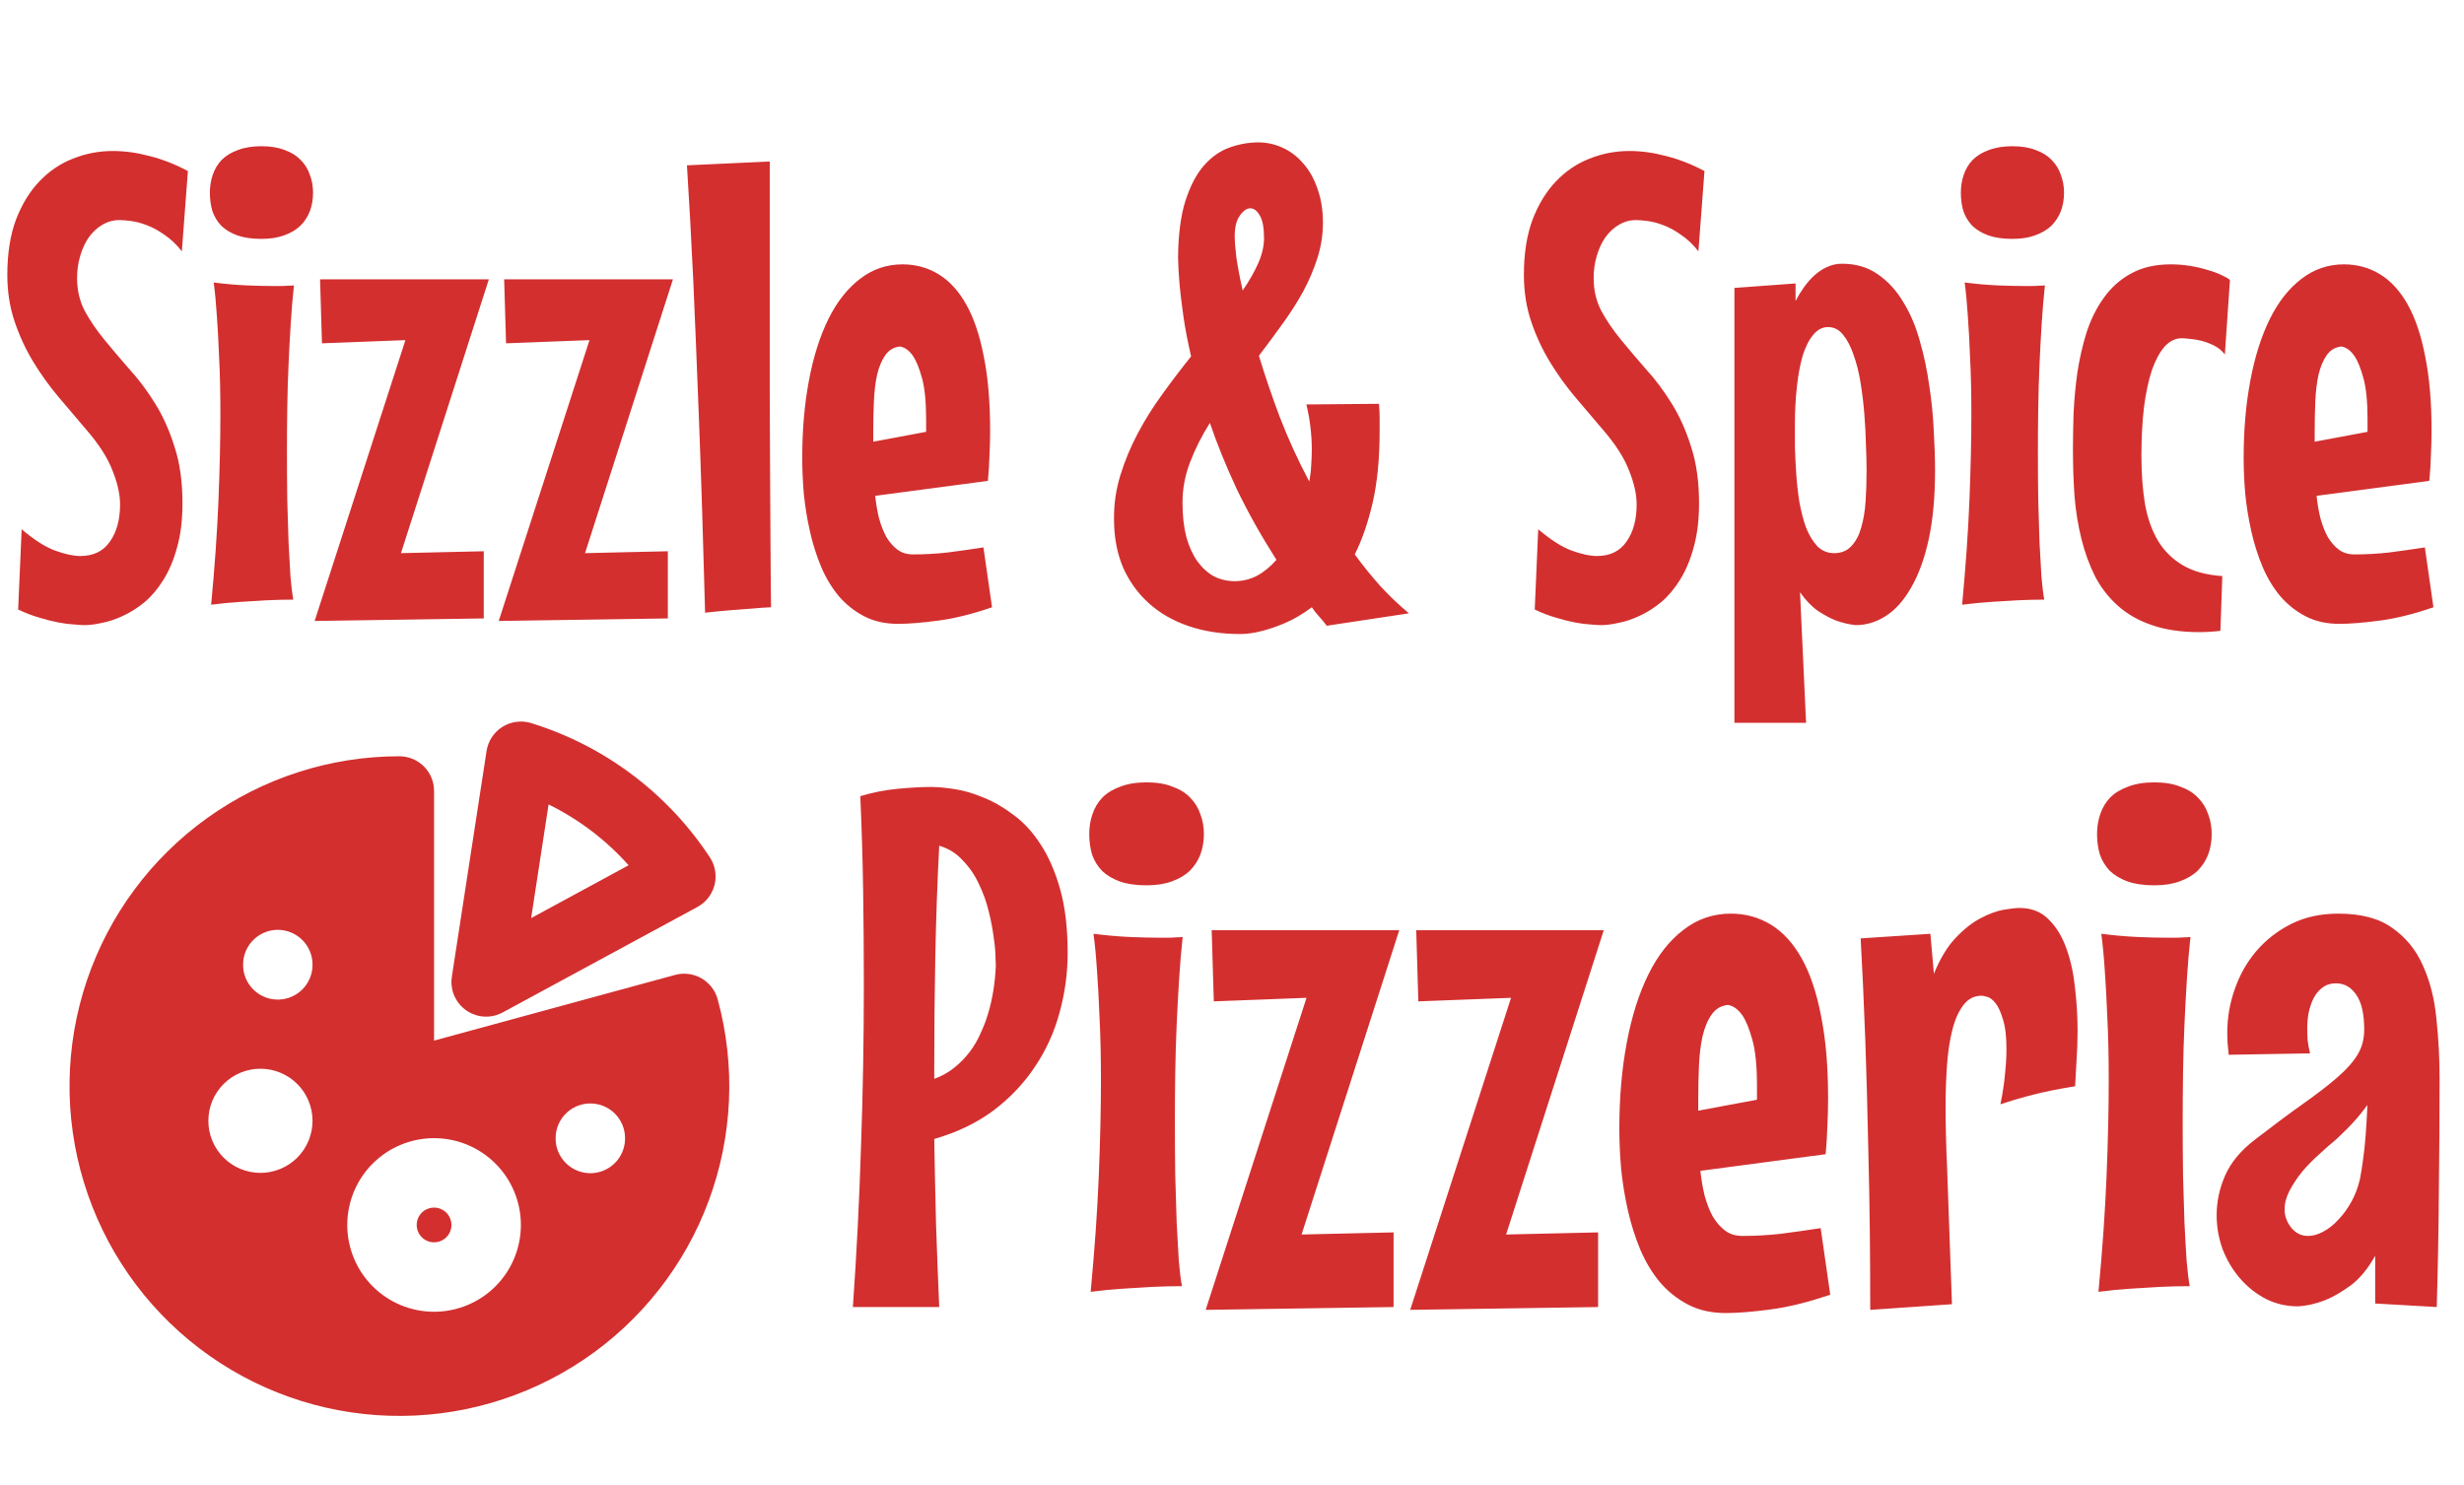 <svg width="136" height="82" viewBox="0 0 136 82" fill="none" xmlns="http://www.w3.org/2000/svg">
<path d="M10.072 27.777C10.072 28.703 9.973 29.518 9.773 30.221C9.586 30.912 9.334 31.51 9.018 32.014C8.713 32.506 8.367 32.916 7.98 33.244C7.594 33.56 7.195 33.812 6.785 34C6.387 34.188 6 34.316 5.625 34.387C5.262 34.469 4.945 34.51 4.676 34.51C4.535 34.51 4.342 34.498 4.096 34.475C3.85 34.463 3.568 34.428 3.252 34.369C2.936 34.31 2.584 34.223 2.197 34.105C1.822 34 1.424 33.848 1.002 33.648L1.195 29.219C1.887 29.805 2.502 30.197 3.041 30.396C3.592 30.596 4.055 30.695 4.43 30.695C5.156 30.695 5.701 30.432 6.064 29.904C6.439 29.377 6.627 28.691 6.627 27.848C6.627 27.285 6.486 26.658 6.205 25.967C5.936 25.264 5.449 24.508 4.746 23.699C4.266 23.137 3.768 22.551 3.252 21.941C2.736 21.332 2.268 20.682 1.846 19.99C1.424 19.299 1.078 18.555 0.809 17.758C0.539 16.961 0.404 16.1 0.404 15.174C0.404 14.002 0.562 12.988 0.879 12.133C1.207 11.277 1.641 10.568 2.18 10.006C2.719 9.443 3.334 9.027 4.025 8.758C4.729 8.477 5.461 8.336 6.223 8.336C6.891 8.336 7.57 8.43 8.262 8.617C8.965 8.793 9.668 9.068 10.371 9.443L10.037 13.873C9.732 13.486 9.41 13.182 9.07 12.959C8.742 12.725 8.42 12.549 8.104 12.432C7.799 12.315 7.512 12.238 7.242 12.203C6.984 12.168 6.768 12.15 6.592 12.15C6.252 12.15 5.936 12.238 5.643 12.414C5.361 12.578 5.115 12.807 4.904 13.1C4.705 13.381 4.547 13.721 4.43 14.119C4.312 14.506 4.254 14.916 4.254 15.35C4.254 16.018 4.395 16.621 4.676 17.16C4.969 17.699 5.332 18.232 5.766 18.76C6.199 19.287 6.662 19.832 7.154 20.395C7.658 20.945 8.127 21.572 8.561 22.275C8.994 22.967 9.352 23.764 9.633 24.666C9.926 25.557 10.072 26.594 10.072 27.777ZM17.279 10.639C17.279 11.002 17.221 11.342 17.104 11.658C16.986 11.963 16.811 12.232 16.576 12.467C16.342 12.69 16.043 12.865 15.68 12.994C15.328 13.123 14.912 13.188 14.432 13.188C13.904 13.188 13.459 13.123 13.096 12.994C12.744 12.865 12.451 12.69 12.217 12.467C11.994 12.232 11.83 11.963 11.725 11.658C11.631 11.342 11.584 11.002 11.584 10.639C11.584 10.287 11.637 9.959 11.742 9.654C11.848 9.338 12.012 9.062 12.234 8.828C12.469 8.594 12.768 8.412 13.131 8.283C13.494 8.143 13.928 8.072 14.432 8.072C14.935 8.072 15.363 8.143 15.715 8.283C16.078 8.412 16.371 8.594 16.594 8.828C16.828 9.062 16.998 9.338 17.104 9.654C17.221 9.959 17.279 10.287 17.279 10.639ZM16.225 15.754C16.154 16.398 16.096 17.09 16.049 17.828C16.002 18.566 15.961 19.334 15.926 20.131C15.891 20.916 15.867 21.719 15.855 22.539C15.844 23.348 15.838 24.145 15.838 24.93C15.838 25.844 15.844 26.729 15.855 27.584C15.879 28.428 15.902 29.207 15.926 29.922C15.961 30.637 15.996 31.27 16.031 31.82C16.078 32.371 16.131 32.799 16.189 33.103C15.721 33.103 15.234 33.115 14.73 33.139C14.297 33.162 13.81 33.191 13.271 33.227C12.732 33.262 12.193 33.315 11.654 33.385C11.854 31.275 11.988 29.348 12.059 27.602C12.129 25.844 12.164 24.268 12.164 22.873C12.164 21.678 12.141 20.635 12.094 19.744C12.059 18.842 12.018 18.08 11.971 17.459C11.924 16.732 11.865 16.111 11.795 15.596C12.451 15.678 13.049 15.73 13.588 15.754C14.139 15.777 14.613 15.789 15.012 15.789C15.199 15.789 15.369 15.789 15.521 15.789C15.674 15.789 15.803 15.783 15.908 15.771C16.037 15.771 16.143 15.766 16.225 15.754ZM26.982 15.42L22.131 30.537L26.701 30.432V34.141L17.367 34.281L22.377 18.777L17.771 18.953L17.666 15.42H26.982ZM37.143 15.42L32.291 30.537L36.861 30.432V34.141L27.527 34.281L32.537 18.777L27.932 18.953L27.826 15.42H37.143ZM42.557 33.525C42.252 33.537 41.906 33.56 41.52 33.596C41.191 33.619 40.805 33.648 40.359 33.684C39.926 33.719 39.445 33.766 38.918 33.824C38.812 29.852 38.701 26.342 38.584 23.295C38.467 20.236 38.361 17.652 38.268 15.543C38.15 13.082 38.033 10.943 37.916 9.127L42.486 8.916C42.486 11.565 42.486 13.949 42.486 16.07C42.486 18.18 42.486 20.061 42.486 21.713C42.498 23.354 42.504 24.789 42.504 26.02C42.516 27.238 42.522 28.287 42.522 29.166C42.533 31.217 42.545 32.67 42.557 33.525ZM54.756 33.525C53.666 33.9 52.67 34.147 51.768 34.264C50.877 34.381 50.145 34.44 49.57 34.44C48.855 34.44 48.228 34.299 47.69 34.018C47.15 33.736 46.682 33.361 46.283 32.893C45.897 32.424 45.574 31.885 45.316 31.275C45.059 30.654 44.853 30.004 44.701 29.324C44.549 28.645 44.438 27.959 44.367 27.268C44.309 26.564 44.279 25.902 44.279 25.281C44.279 23.734 44.402 22.311 44.648 21.01C44.895 19.697 45.252 18.566 45.721 17.617C46.19 16.668 46.77 15.93 47.461 15.402C48.152 14.863 48.938 14.594 49.816 14.594C50.543 14.594 51.205 14.775 51.803 15.139C52.4 15.502 52.91 16.059 53.332 16.809C53.754 17.559 54.076 18.514 54.299 19.674C54.533 20.822 54.65 22.188 54.65 23.77C54.65 24.215 54.639 24.666 54.615 25.123C54.603 25.58 54.574 26.055 54.527 26.547L48.305 27.373C48.352 27.807 48.422 28.217 48.516 28.604C48.621 28.99 48.756 29.336 48.92 29.641C49.096 29.934 49.301 30.168 49.535 30.344C49.77 30.52 50.057 30.607 50.397 30.607C51.029 30.607 51.662 30.572 52.295 30.502C52.928 30.42 53.59 30.326 54.281 30.221L54.756 33.525ZM48.199 24.385L51.117 23.84V23.172C51.117 22.176 51.041 21.408 50.889 20.869C50.736 20.318 50.572 19.914 50.397 19.656C50.185 19.352 49.945 19.176 49.676 19.129C49.336 19.164 49.066 19.322 48.867 19.604C48.668 19.885 48.516 20.248 48.41 20.693C48.316 21.127 48.258 21.619 48.234 22.17C48.211 22.721 48.199 23.277 48.199 23.84V24.385ZM73.231 34.545C73.09 34.357 72.949 34.188 72.809 34.035C72.668 33.883 72.533 33.713 72.404 33.525C71.9 33.9 71.414 34.188 70.945 34.387C70.477 34.586 70.055 34.732 69.68 34.826C69.246 34.943 68.836 35.002 68.449 35.002C67.406 35.002 66.457 34.855 65.602 34.562C64.746 34.27 64.014 33.848 63.404 33.297C62.795 32.746 62.32 32.084 61.98 31.311C61.652 30.525 61.488 29.646 61.488 28.674C61.477 27.842 61.594 27.027 61.84 26.23C62.086 25.434 62.408 24.66 62.807 23.91C63.205 23.16 63.662 22.434 64.178 21.73C64.693 21.016 65.215 20.33 65.742 19.674C65.555 18.865 65.414 18.133 65.32 17.477C65.227 16.809 65.156 16.234 65.109 15.754C65.062 15.191 65.033 14.688 65.022 14.242C65.033 12.965 65.168 11.916 65.426 11.096C65.695 10.264 66.035 9.613 66.445 9.145C66.867 8.664 67.342 8.33 67.869 8.143C68.397 7.955 68.924 7.861 69.451 7.861C69.92 7.861 70.371 7.961 70.805 8.16C71.238 8.359 71.619 8.652 71.947 9.039C72.275 9.414 72.533 9.877 72.721 10.428C72.92 10.979 73.019 11.6 73.019 12.291C73.019 12.947 72.92 13.592 72.721 14.225C72.522 14.857 72.258 15.479 71.93 16.088C71.602 16.686 71.221 17.283 70.787 17.881C70.365 18.467 69.932 19.053 69.486 19.639C69.814 20.729 70.201 21.865 70.647 23.049C71.103 24.232 71.643 25.41 72.264 26.582C72.322 26.289 72.357 26.002 72.369 25.721C72.393 25.428 72.404 25.129 72.404 24.824C72.404 23.992 72.305 23.16 72.106 22.328L76.113 22.293C76.137 22.562 76.148 22.826 76.148 23.084C76.148 23.33 76.148 23.57 76.148 23.805C76.148 25.328 76.019 26.646 75.762 27.76C75.504 28.861 75.176 29.811 74.777 30.607C75.211 31.205 75.674 31.779 76.166 32.33C76.67 32.881 77.203 33.391 77.766 33.859L73.231 34.545ZM68.15 32.084C68.584 32.084 68.994 31.984 69.381 31.785C69.768 31.574 70.125 31.281 70.453 30.906C69.609 29.582 68.883 28.287 68.273 27.021C67.676 25.744 67.178 24.52 66.779 23.348C66.334 24.051 65.971 24.771 65.689 25.51C65.408 26.236 65.268 26.98 65.268 27.742C65.268 28.457 65.338 29.09 65.478 29.641C65.631 30.18 65.836 30.631 66.094 30.994C66.363 31.357 66.668 31.633 67.008 31.82C67.359 31.996 67.74 32.084 68.15 32.084ZM68.15 13.047C68.15 13.305 68.18 13.685 68.238 14.19C68.309 14.693 68.426 15.309 68.59 16.035C68.953 15.508 69.24 15.004 69.451 14.523C69.662 14.043 69.768 13.586 69.768 13.152C69.768 12.578 69.691 12.162 69.539 11.904C69.387 11.635 69.211 11.5 69.012 11.5C68.812 11.5 68.619 11.635 68.432 11.904C68.244 12.162 68.15 12.543 68.15 13.047ZM93.779 27.777C93.779 28.703 93.68 29.518 93.481 30.221C93.293 30.912 93.041 31.51 92.725 32.014C92.42 32.506 92.074 32.916 91.688 33.244C91.301 33.56 90.902 33.812 90.492 34C90.094 34.188 89.707 34.316 89.332 34.387C88.969 34.469 88.652 34.51 88.383 34.51C88.242 34.51 88.049 34.498 87.803 34.475C87.557 34.463 87.275 34.428 86.959 34.369C86.643 34.31 86.291 34.223 85.904 34.105C85.529 34 85.131 33.848 84.709 33.648L84.902 29.219C85.594 29.805 86.209 30.197 86.748 30.396C87.299 30.596 87.762 30.695 88.137 30.695C88.863 30.695 89.408 30.432 89.772 29.904C90.147 29.377 90.334 28.691 90.334 27.848C90.334 27.285 90.193 26.658 89.912 25.967C89.643 25.264 89.156 24.508 88.453 23.699C87.973 23.137 87.475 22.551 86.959 21.941C86.443 21.332 85.975 20.682 85.553 19.99C85.131 19.299 84.785 18.555 84.516 17.758C84.246 16.961 84.111 16.1 84.111 15.174C84.111 14.002 84.269 12.988 84.586 12.133C84.914 11.277 85.348 10.568 85.887 10.006C86.426 9.443 87.041 9.027 87.732 8.758C88.436 8.477 89.168 8.336 89.93 8.336C90.598 8.336 91.277 8.43 91.969 8.617C92.672 8.793 93.375 9.068 94.078 9.443L93.744 13.873C93.439 13.486 93.117 13.182 92.777 12.959C92.449 12.725 92.127 12.549 91.811 12.432C91.506 12.315 91.219 12.238 90.949 12.203C90.691 12.168 90.475 12.15 90.299 12.15C89.959 12.15 89.643 12.238 89.35 12.414C89.068 12.578 88.822 12.807 88.611 13.1C88.412 13.381 88.254 13.721 88.137 14.119C88.019 14.506 87.961 14.916 87.961 15.35C87.961 16.018 88.102 16.621 88.383 17.16C88.676 17.699 89.039 18.232 89.473 18.76C89.906 19.287 90.369 19.832 90.861 20.395C91.365 20.945 91.834 21.572 92.268 22.275C92.701 22.967 93.059 23.764 93.34 24.666C93.633 25.557 93.779 26.594 93.779 27.777ZM101.672 14.559C102.434 14.559 103.09 14.752 103.641 15.139C104.203 15.525 104.672 16.035 105.047 16.668C105.434 17.289 105.738 18.004 105.961 18.812C106.195 19.621 106.371 20.453 106.488 21.309C106.617 22.152 106.699 22.979 106.734 23.787C106.781 24.596 106.805 25.322 106.805 25.967C106.805 27.432 106.688 28.703 106.453 29.781C106.219 30.848 105.896 31.732 105.486 32.435C105.088 33.139 104.625 33.66 104.098 34C103.57 34.34 103.014 34.51 102.428 34.51C102.076 34.475 101.719 34.393 101.355 34.264C101.051 34.147 100.717 33.971 100.354 33.736C100.002 33.49 99.668 33.145 99.352 32.699L99.686 39.906H95.731V15.895L99.106 15.648V16.615C99.246 16.346 99.404 16.088 99.58 15.842C99.768 15.584 99.967 15.361 100.178 15.174C100.389 14.986 100.617 14.84 100.863 14.734C101.109 14.617 101.379 14.559 101.672 14.559ZM103.025 25.967C103.025 25.568 103.014 25.1 102.99 24.561C102.979 24.01 102.949 23.441 102.902 22.855C102.855 22.27 102.785 21.689 102.691 21.115C102.598 20.541 102.469 20.031 102.305 19.586C102.152 19.129 101.959 18.76 101.725 18.479C101.502 18.197 101.227 18.057 100.898 18.057C100.582 18.057 100.307 18.203 100.072 18.496C99.838 18.777 99.644 19.164 99.492 19.656C99.352 20.148 99.246 20.723 99.176 21.379C99.106 22.023 99.07 22.703 99.07 23.418C99.07 23.746 99.07 24.15 99.07 24.631C99.082 25.1 99.106 25.598 99.141 26.125C99.176 26.652 99.234 27.18 99.316 27.707C99.41 28.234 99.533 28.709 99.686 29.131C99.85 29.541 100.055 29.881 100.301 30.15C100.559 30.408 100.869 30.537 101.232 30.537C101.631 30.537 101.947 30.408 102.182 30.15C102.428 29.893 102.609 29.553 102.727 29.131C102.855 28.697 102.938 28.205 102.973 27.654C103.008 27.104 103.025 26.541 103.025 25.967ZM113.924 10.639C113.924 11.002 113.865 11.342 113.748 11.658C113.631 11.963 113.455 12.232 113.221 12.467C112.986 12.69 112.688 12.865 112.324 12.994C111.973 13.123 111.557 13.188 111.076 13.188C110.549 13.188 110.104 13.123 109.74 12.994C109.389 12.865 109.096 12.69 108.861 12.467C108.639 12.232 108.475 11.963 108.369 11.658C108.275 11.342 108.229 11.002 108.229 10.639C108.229 10.287 108.281 9.959 108.387 9.654C108.492 9.338 108.656 9.062 108.879 8.828C109.113 8.594 109.412 8.412 109.775 8.283C110.139 8.143 110.572 8.072 111.076 8.072C111.58 8.072 112.008 8.143 112.359 8.283C112.723 8.412 113.016 8.594 113.238 8.828C113.473 9.062 113.643 9.338 113.748 9.654C113.865 9.959 113.924 10.287 113.924 10.639ZM112.869 15.754C112.799 16.398 112.74 17.09 112.693 17.828C112.646 18.566 112.605 19.334 112.57 20.131C112.535 20.916 112.512 21.719 112.5 22.539C112.488 23.348 112.482 24.145 112.482 24.93C112.482 25.844 112.488 26.729 112.5 27.584C112.523 28.428 112.547 29.207 112.57 29.922C112.605 30.637 112.641 31.27 112.676 31.82C112.723 32.371 112.775 32.799 112.834 33.103C112.365 33.103 111.879 33.115 111.375 33.139C110.941 33.162 110.455 33.191 109.916 33.227C109.377 33.262 108.838 33.315 108.299 33.385C108.498 31.275 108.633 29.348 108.703 27.602C108.773 25.844 108.809 24.268 108.809 22.873C108.809 21.678 108.785 20.635 108.738 19.744C108.703 18.842 108.662 18.08 108.615 17.459C108.568 16.732 108.51 16.111 108.439 15.596C109.096 15.678 109.693 15.73 110.232 15.754C110.783 15.777 111.258 15.789 111.656 15.789C111.844 15.789 112.014 15.789 112.166 15.789C112.318 15.789 112.447 15.783 112.553 15.771C112.682 15.771 112.787 15.766 112.869 15.754ZM122.801 19.568C122.637 19.357 122.438 19.193 122.203 19.076C121.969 18.959 121.734 18.871 121.5 18.812C121.266 18.754 121.049 18.719 120.85 18.707C120.65 18.684 120.51 18.672 120.428 18.672C120.076 18.672 119.76 18.824 119.479 19.129C119.209 19.434 118.975 19.867 118.775 20.43C118.588 20.992 118.441 21.678 118.336 22.486C118.242 23.283 118.195 24.18 118.195 25.176C118.195 26.137 118.26 27.016 118.389 27.812C118.529 28.598 118.77 29.277 119.109 29.852C119.449 30.414 119.906 30.865 120.48 31.205C121.055 31.545 121.781 31.744 122.66 31.803L122.555 34.826C122.355 34.85 122.156 34.867 121.957 34.879C121.77 34.891 121.582 34.897 121.395 34.897C120.387 34.897 119.514 34.768 118.775 34.51C118.049 34.264 117.428 33.912 116.912 33.455C116.396 32.998 115.975 32.459 115.646 31.838C115.33 31.205 115.078 30.52 114.891 29.781C114.703 29.031 114.574 28.24 114.504 27.408C114.445 26.564 114.416 25.703 114.416 24.824C114.416 24.215 114.428 23.541 114.451 22.803C114.486 22.053 114.557 21.303 114.662 20.553C114.779 19.791 114.949 19.053 115.172 18.338C115.406 17.623 115.723 16.99 116.121 16.439C116.52 15.877 117.018 15.432 117.615 15.104C118.225 14.764 118.957 14.594 119.812 14.594C120.188 14.594 120.551 14.623 120.902 14.682C121.254 14.74 121.576 14.816 121.869 14.91C122.162 14.992 122.414 15.086 122.625 15.191C122.836 15.285 122.988 15.373 123.082 15.455L122.801 19.568ZM134.314 33.525C133.225 33.9 132.229 34.147 131.326 34.264C130.436 34.381 129.703 34.44 129.129 34.44C128.414 34.44 127.787 34.299 127.248 34.018C126.709 33.736 126.24 33.361 125.842 32.893C125.455 32.424 125.133 31.885 124.875 31.275C124.617 30.654 124.412 30.004 124.26 29.324C124.107 28.645 123.996 27.959 123.926 27.268C123.867 26.564 123.838 25.902 123.838 25.281C123.838 23.734 123.961 22.311 124.207 21.01C124.453 19.697 124.811 18.566 125.279 17.617C125.748 16.668 126.328 15.93 127.02 15.402C127.711 14.863 128.496 14.594 129.375 14.594C130.102 14.594 130.764 14.775 131.361 15.139C131.959 15.502 132.469 16.059 132.891 16.809C133.312 17.559 133.635 18.514 133.857 19.674C134.092 20.822 134.209 22.188 134.209 23.77C134.209 24.215 134.197 24.666 134.174 25.123C134.162 25.58 134.133 26.055 134.086 26.547L127.863 27.373C127.91 27.807 127.98 28.217 128.074 28.604C128.18 28.99 128.314 29.336 128.479 29.641C128.654 29.934 128.859 30.168 129.094 30.344C129.328 30.52 129.615 30.607 129.955 30.607C130.588 30.607 131.221 30.572 131.854 30.502C132.486 30.42 133.148 30.326 133.84 30.221L134.314 33.525ZM127.758 24.385L130.676 23.84V23.172C130.676 22.176 130.6 21.408 130.447 20.869C130.295 20.318 130.131 19.914 129.955 19.656C129.744 19.352 129.504 19.176 129.234 19.129C128.895 19.164 128.625 19.322 128.426 19.604C128.227 19.885 128.074 20.248 127.969 20.693C127.875 21.127 127.816 21.619 127.793 22.17C127.77 22.721 127.758 23.277 127.758 23.84V24.385Z" fill="#D32F2F"/>
<path d="M58.93 52.605C58.93 53.725 58.78 54.825 58.48 55.906C58.194 56.974 57.745 57.964 57.133 58.875C56.534 59.786 55.772 60.594 54.848 61.297C53.923 61.987 52.829 62.514 51.566 62.879C51.592 64.454 51.625 66.017 51.664 67.566C51.716 69.103 51.775 70.633 51.84 72.156H47.074C47.283 69.201 47.432 66.245 47.523 63.289C47.628 60.333 47.68 57.358 47.68 54.363C47.68 52.632 47.667 50.906 47.641 49.188C47.615 47.456 47.562 45.711 47.484 43.953C48.175 43.745 48.871 43.608 49.574 43.543C50.29 43.478 50.896 43.445 51.391 43.445C51.742 43.445 52.172 43.484 52.68 43.562C53.2 43.641 53.734 43.797 54.281 44.031C54.841 44.253 55.395 44.572 55.941 44.988C56.501 45.392 57.003 45.939 57.445 46.629C57.888 47.306 58.246 48.133 58.52 49.109C58.793 50.086 58.93 51.251 58.93 52.605ZM51.566 59.559C51.996 59.402 52.367 59.194 52.68 58.934C53.005 58.673 53.285 58.387 53.52 58.074C53.767 57.749 53.969 57.404 54.125 57.039C54.294 56.675 54.431 56.316 54.535 55.965C54.783 55.145 54.926 54.253 54.965 53.289C54.965 53.276 54.958 53.126 54.945 52.84C54.945 52.553 54.913 52.195 54.848 51.766C54.796 51.323 54.704 50.841 54.574 50.32C54.444 49.786 54.262 49.279 54.027 48.797C53.806 48.315 53.513 47.885 53.148 47.508C52.797 47.117 52.361 46.844 51.84 46.688C51.736 48.706 51.664 50.73 51.625 52.762C51.586 54.78 51.566 56.818 51.566 58.875V59.559ZM66.449 46.043C66.449 46.447 66.384 46.824 66.254 47.176C66.124 47.514 65.928 47.814 65.668 48.074C65.408 48.322 65.076 48.517 64.672 48.66C64.281 48.803 63.819 48.875 63.285 48.875C62.699 48.875 62.204 48.803 61.801 48.66C61.41 48.517 61.085 48.322 60.824 48.074C60.577 47.814 60.395 47.514 60.277 47.176C60.173 46.824 60.121 46.447 60.121 46.043C60.121 45.652 60.18 45.288 60.297 44.949C60.414 44.598 60.596 44.292 60.844 44.031C61.104 43.771 61.436 43.569 61.84 43.426C62.243 43.27 62.725 43.191 63.285 43.191C63.845 43.191 64.32 43.27 64.711 43.426C65.115 43.569 65.44 43.771 65.688 44.031C65.948 44.292 66.137 44.598 66.254 44.949C66.384 45.288 66.449 45.652 66.449 46.043ZM65.277 51.727C65.199 52.443 65.134 53.211 65.082 54.031C65.03 54.852 64.984 55.704 64.945 56.59C64.906 57.462 64.88 58.354 64.867 59.266C64.854 60.164 64.848 61.05 64.848 61.922C64.848 62.938 64.854 63.921 64.867 64.871C64.893 65.809 64.919 66.674 64.945 67.469C64.984 68.263 65.023 68.966 65.062 69.578C65.115 70.19 65.173 70.665 65.238 71.004C64.717 71.004 64.177 71.017 63.617 71.043C63.135 71.069 62.595 71.102 61.996 71.141C61.397 71.18 60.798 71.238 60.199 71.316C60.421 68.973 60.57 66.831 60.648 64.891C60.727 62.938 60.766 61.186 60.766 59.637C60.766 58.309 60.74 57.15 60.688 56.16C60.648 55.158 60.603 54.311 60.551 53.621C60.499 52.814 60.434 52.124 60.355 51.551C61.085 51.642 61.749 51.7 62.348 51.727C62.96 51.753 63.487 51.766 63.93 51.766C64.138 51.766 64.327 51.766 64.496 51.766C64.665 51.766 64.809 51.759 64.926 51.746C65.069 51.746 65.186 51.74 65.277 51.727ZM77.231 51.355L71.84 68.152L76.918 68.035V72.156L66.547 72.312L72.113 55.086L66.996 55.281L66.879 51.355H77.231ZM88.519 51.355L83.129 68.152L88.207 68.035V72.156L77.836 72.312L83.402 55.086L78.285 55.281L78.168 51.355H88.519ZM101.02 71.473C99.809 71.889 98.702 72.163 97.699 72.293C96.71 72.423 95.896 72.488 95.258 72.488C94.463 72.488 93.767 72.332 93.168 72.019C92.569 71.707 92.048 71.29 91.606 70.769C91.176 70.249 90.818 69.65 90.531 68.973C90.245 68.283 90.017 67.56 89.848 66.805C89.678 66.049 89.555 65.288 89.477 64.519C89.412 63.738 89.379 63.003 89.379 62.312C89.379 60.594 89.516 59.012 89.789 57.566C90.062 56.108 90.46 54.852 90.981 53.797C91.501 52.742 92.146 51.922 92.914 51.336C93.682 50.737 94.555 50.438 95.531 50.438C96.338 50.438 97.074 50.639 97.738 51.043C98.402 51.447 98.969 52.065 99.438 52.898C99.906 53.732 100.264 54.793 100.512 56.082C100.772 57.358 100.902 58.875 100.902 60.633C100.902 61.128 100.889 61.629 100.863 62.137C100.85 62.645 100.818 63.172 100.766 63.719L93.852 64.637C93.904 65.118 93.982 65.574 94.086 66.004C94.203 66.434 94.353 66.818 94.535 67.156C94.731 67.482 94.958 67.742 95.219 67.938C95.479 68.133 95.798 68.231 96.176 68.231C96.879 68.231 97.582 68.191 98.285 68.113C98.988 68.022 99.724 67.918 100.492 67.801L101.02 71.473ZM93.734 61.316L96.977 60.711V59.969C96.977 58.862 96.892 58.009 96.723 57.41C96.553 56.798 96.371 56.349 96.176 56.062C95.941 55.724 95.674 55.529 95.375 55.477C94.997 55.516 94.698 55.691 94.477 56.004C94.255 56.316 94.086 56.72 93.969 57.215C93.865 57.697 93.799 58.243 93.773 58.855C93.747 59.467 93.734 60.086 93.734 60.711V61.316ZM114.535 59.969C114.118 60.034 113.682 60.112 113.227 60.203C112.836 60.281 112.393 60.385 111.898 60.516C111.404 60.646 110.909 60.796 110.414 60.965C110.544 60.314 110.629 59.747 110.668 59.266C110.72 58.771 110.746 58.322 110.746 57.918C110.746 57.215 110.681 56.668 110.551 56.277C110.434 55.874 110.297 55.574 110.141 55.379C109.984 55.184 109.828 55.066 109.672 55.027C109.529 54.988 109.431 54.969 109.379 54.969C108.962 54.969 108.624 55.145 108.363 55.496C108.103 55.835 107.901 56.29 107.758 56.863C107.615 57.423 107.517 58.068 107.465 58.797C107.413 59.526 107.387 60.275 107.387 61.043C107.387 61.59 107.393 62.137 107.406 62.684C107.419 63.23 107.439 63.777 107.465 64.324L107.738 72L103.227 72.312C103.227 69.174 103.194 66.349 103.129 63.836C103.077 61.31 103.018 59.155 102.953 57.371C102.875 55.288 102.79 53.432 102.699 51.805L106.547 51.551L106.742 53.758C107.081 52.925 107.478 52.267 107.934 51.785C108.402 51.29 108.865 50.926 109.32 50.691C109.789 50.444 110.212 50.288 110.59 50.223C110.98 50.158 111.273 50.125 111.469 50.125C112.133 50.125 112.673 50.34 113.09 50.77C113.507 51.186 113.832 51.727 114.066 52.391C114.301 53.055 114.457 53.784 114.535 54.578C114.626 55.372 114.672 56.141 114.672 56.883C114.672 57.469 114.652 58.029 114.613 58.562C114.587 59.083 114.561 59.552 114.535 59.969ZM122.074 46.043C122.074 46.447 122.009 46.824 121.879 47.176C121.749 47.514 121.553 47.814 121.293 48.074C121.033 48.322 120.701 48.517 120.297 48.66C119.906 48.803 119.444 48.875 118.91 48.875C118.324 48.875 117.829 48.803 117.426 48.66C117.035 48.517 116.71 48.322 116.449 48.074C116.202 47.814 116.02 47.514 115.902 47.176C115.798 46.824 115.746 46.447 115.746 46.043C115.746 45.652 115.805 45.288 115.922 44.949C116.039 44.598 116.221 44.292 116.469 44.031C116.729 43.771 117.061 43.569 117.465 43.426C117.868 43.27 118.35 43.191 118.91 43.191C119.47 43.191 119.945 43.27 120.336 43.426C120.74 43.569 121.065 43.771 121.312 44.031C121.573 44.292 121.762 44.598 121.879 44.949C122.009 45.288 122.074 45.652 122.074 46.043ZM120.902 51.727C120.824 52.443 120.759 53.211 120.707 54.031C120.655 54.852 120.609 55.704 120.57 56.59C120.531 57.462 120.505 58.354 120.492 59.266C120.479 60.164 120.473 61.05 120.473 61.922C120.473 62.938 120.479 63.921 120.492 64.871C120.518 65.809 120.544 66.674 120.57 67.469C120.609 68.263 120.648 68.966 120.688 69.578C120.74 70.19 120.798 70.665 120.863 71.004C120.342 71.004 119.802 71.017 119.242 71.043C118.76 71.069 118.22 71.102 117.621 71.141C117.022 71.18 116.423 71.238 115.824 71.316C116.046 68.973 116.195 66.831 116.273 64.891C116.352 62.938 116.391 61.186 116.391 59.637C116.391 58.309 116.365 57.15 116.312 56.16C116.273 55.158 116.228 54.311 116.176 53.621C116.124 52.814 116.059 52.124 115.98 51.551C116.71 51.642 117.374 51.7 117.973 51.727C118.585 51.753 119.112 51.766 119.555 51.766C119.763 51.766 119.952 51.766 120.121 51.766C120.29 51.766 120.434 51.759 120.551 51.746C120.694 51.746 120.811 51.74 120.902 51.727ZM134.652 59.559C134.652 61.616 134.639 63.673 134.613 65.731C134.6 67.788 134.561 69.93 134.496 72.156L131.098 71.961V69.324C130.707 70.027 130.264 70.568 129.77 70.945C129.275 71.31 128.806 71.583 128.363 71.766C127.842 71.974 127.328 72.091 126.82 72.117C126.195 72.117 125.609 71.981 125.062 71.707C124.516 71.421 124.04 71.043 123.637 70.574C123.233 70.106 122.914 69.572 122.68 68.973C122.458 68.361 122.348 67.729 122.348 67.078C122.348 66.336 122.504 65.607 122.816 64.891C123.142 64.162 123.689 63.504 124.457 62.918C125.486 62.124 126.378 61.46 127.133 60.926C127.888 60.392 128.513 59.91 129.008 59.48C129.516 59.038 129.887 58.621 130.121 58.23C130.368 57.827 130.492 57.365 130.492 56.844C130.492 55.984 130.349 55.346 130.062 54.93C129.776 54.5 129.398 54.285 128.93 54.285C128.643 54.285 128.396 54.363 128.188 54.52C127.992 54.663 127.829 54.858 127.699 55.105C127.582 55.34 127.491 55.607 127.426 55.906C127.374 56.193 127.348 56.479 127.348 56.766C127.348 56.961 127.354 57.176 127.367 57.41C127.393 57.645 127.439 57.892 127.504 58.152L123.012 58.23C122.986 58.009 122.966 57.801 122.953 57.605C122.94 57.397 122.934 57.195 122.934 57C122.934 56.193 123.07 55.398 123.344 54.617C123.617 53.823 124.014 53.12 124.535 52.508C125.069 51.883 125.714 51.382 126.469 51.004C127.224 50.626 128.09 50.438 129.066 50.438C130.329 50.438 131.326 50.704 132.055 51.238C132.797 51.759 133.357 52.449 133.734 53.309C134.125 54.168 134.372 55.145 134.477 56.238C134.594 57.319 134.652 58.426 134.652 59.559ZM130.258 65.086C130.323 64.76 130.382 64.389 130.434 63.973C130.486 63.621 130.531 63.198 130.57 62.703C130.609 62.195 130.642 61.629 130.668 61.004C130.46 61.29 130.258 61.544 130.062 61.766C129.867 61.987 129.685 62.182 129.516 62.352C129.32 62.547 129.138 62.723 128.969 62.879C128.669 63.126 128.35 63.406 128.012 63.719C127.673 64.018 127.361 64.337 127.074 64.676C126.801 65.014 126.566 65.366 126.371 65.731C126.189 66.082 126.098 66.427 126.098 66.766C126.098 67.13 126.221 67.469 126.469 67.781C126.716 68.081 127.022 68.231 127.387 68.231C127.66 68.231 127.94 68.152 128.227 67.996C128.526 67.84 128.806 67.618 129.066 67.332C129.34 67.046 129.581 66.713 129.789 66.336C129.997 65.958 130.154 65.542 130.258 65.086Z" fill="#D32F2F"/>
<path fill-rule="evenodd" clip-rule="evenodd" d="M22.042 41.75C22.511 41.75 22.964 41.922 23.315 42.234C23.666 42.546 23.89 42.976 23.945 43.442L23.958 43.667V57.447L37.26 53.821C37.75 53.688 38.273 53.755 38.714 54.007C39.155 54.259 39.478 54.676 39.612 55.167C40.614 58.84 40.439 62.736 39.112 66.305C37.785 69.874 35.372 72.937 32.213 75.063C29.054 77.19 25.308 78.272 21.502 78.159C17.696 78.045 14.021 76.741 10.995 74.43C7.968 72.119 5.742 68.917 4.631 65.275C3.519 61.633 3.576 57.735 4.796 54.127C6.015 50.52 8.335 47.386 11.428 45.166C14.522 42.945 18.234 41.751 22.042 41.75ZM23.958 62.833C22.688 62.833 21.469 63.338 20.57 64.237C19.672 65.135 19.167 66.354 19.167 67.625C19.167 68.896 19.672 70.115 20.57 71.013C21.469 71.912 22.688 72.417 23.958 72.417C25.229 72.417 26.448 71.912 27.347 71.013C28.245 70.115 28.75 68.896 28.75 67.625C28.75 66.354 28.245 65.135 27.347 64.237C26.448 63.338 25.229 62.833 23.958 62.833ZM23.958 66.667C24.212 66.667 24.456 66.768 24.636 66.947C24.816 67.127 24.917 67.371 24.917 67.625C24.917 67.879 24.816 68.123 24.636 68.303C24.456 68.482 24.212 68.583 23.958 68.583C23.704 68.583 23.46 68.482 23.281 68.303C23.101 68.123 23 67.879 23 67.625C23 67.371 23.101 67.127 23.281 66.947C23.46 66.768 23.704 66.667 23.958 66.667ZM32.583 60.917C32.114 60.917 31.661 61.089 31.31 61.401C30.959 61.713 30.735 62.143 30.68 62.609L30.667 62.852C30.667 63.341 30.854 63.811 31.19 64.166C31.525 64.521 31.983 64.735 32.471 64.764C32.959 64.792 33.439 64.634 33.814 64.32C34.188 64.007 34.429 63.562 34.487 63.077L34.5 62.833C34.5 62.325 34.298 61.837 33.939 61.478C33.579 61.119 33.092 60.917 32.583 60.917ZM14.375 59C13.613 59 12.881 59.303 12.342 59.842C11.803 60.381 11.5 61.112 11.5 61.875C11.5 62.638 11.803 63.369 12.342 63.908C12.881 64.447 13.613 64.75 14.375 64.75C15.137 64.75 15.869 64.447 16.408 63.908C16.947 63.369 17.25 62.638 17.25 61.875C17.25 61.112 16.947 60.381 16.408 59.842C15.869 59.303 15.137 59 14.375 59ZM29.314 39.918C33.365 41.168 36.854 43.79 39.182 47.333C39.455 47.748 39.556 48.253 39.464 48.741C39.371 49.229 39.093 49.663 38.688 49.95L38.494 50.07L27.746 55.893C27.45 56.053 27.117 56.133 26.781 56.124C26.445 56.115 26.117 56.017 25.83 55.841C25.543 55.665 25.308 55.417 25.148 55.121C24.987 54.826 24.908 54.493 24.917 54.157L24.94 53.917L26.856 41.459C26.898 41.187 26.998 40.927 27.149 40.697C27.3 40.467 27.499 40.272 27.733 40.126C27.966 39.98 28.227 39.886 28.5 39.85C28.773 39.814 29.05 39.837 29.314 39.918ZM15.333 51.333C14.864 51.333 14.411 51.506 14.06 51.818C13.709 52.13 13.485 52.559 13.43 53.026L13.417 53.269C13.417 53.758 13.604 54.228 13.94 54.583C14.275 54.938 14.733 55.152 15.221 55.18C15.709 55.209 16.189 55.05 16.564 54.737C16.938 54.423 17.179 53.978 17.237 53.493L17.25 53.25C17.25 52.742 17.048 52.254 16.689 51.895C16.329 51.535 15.842 51.333 15.333 51.333ZM30.279 44.41L29.316 50.684L34.696 47.768C33.455 46.374 31.955 45.234 30.279 44.41Z" fill="#D32F2F"/>
</svg>
